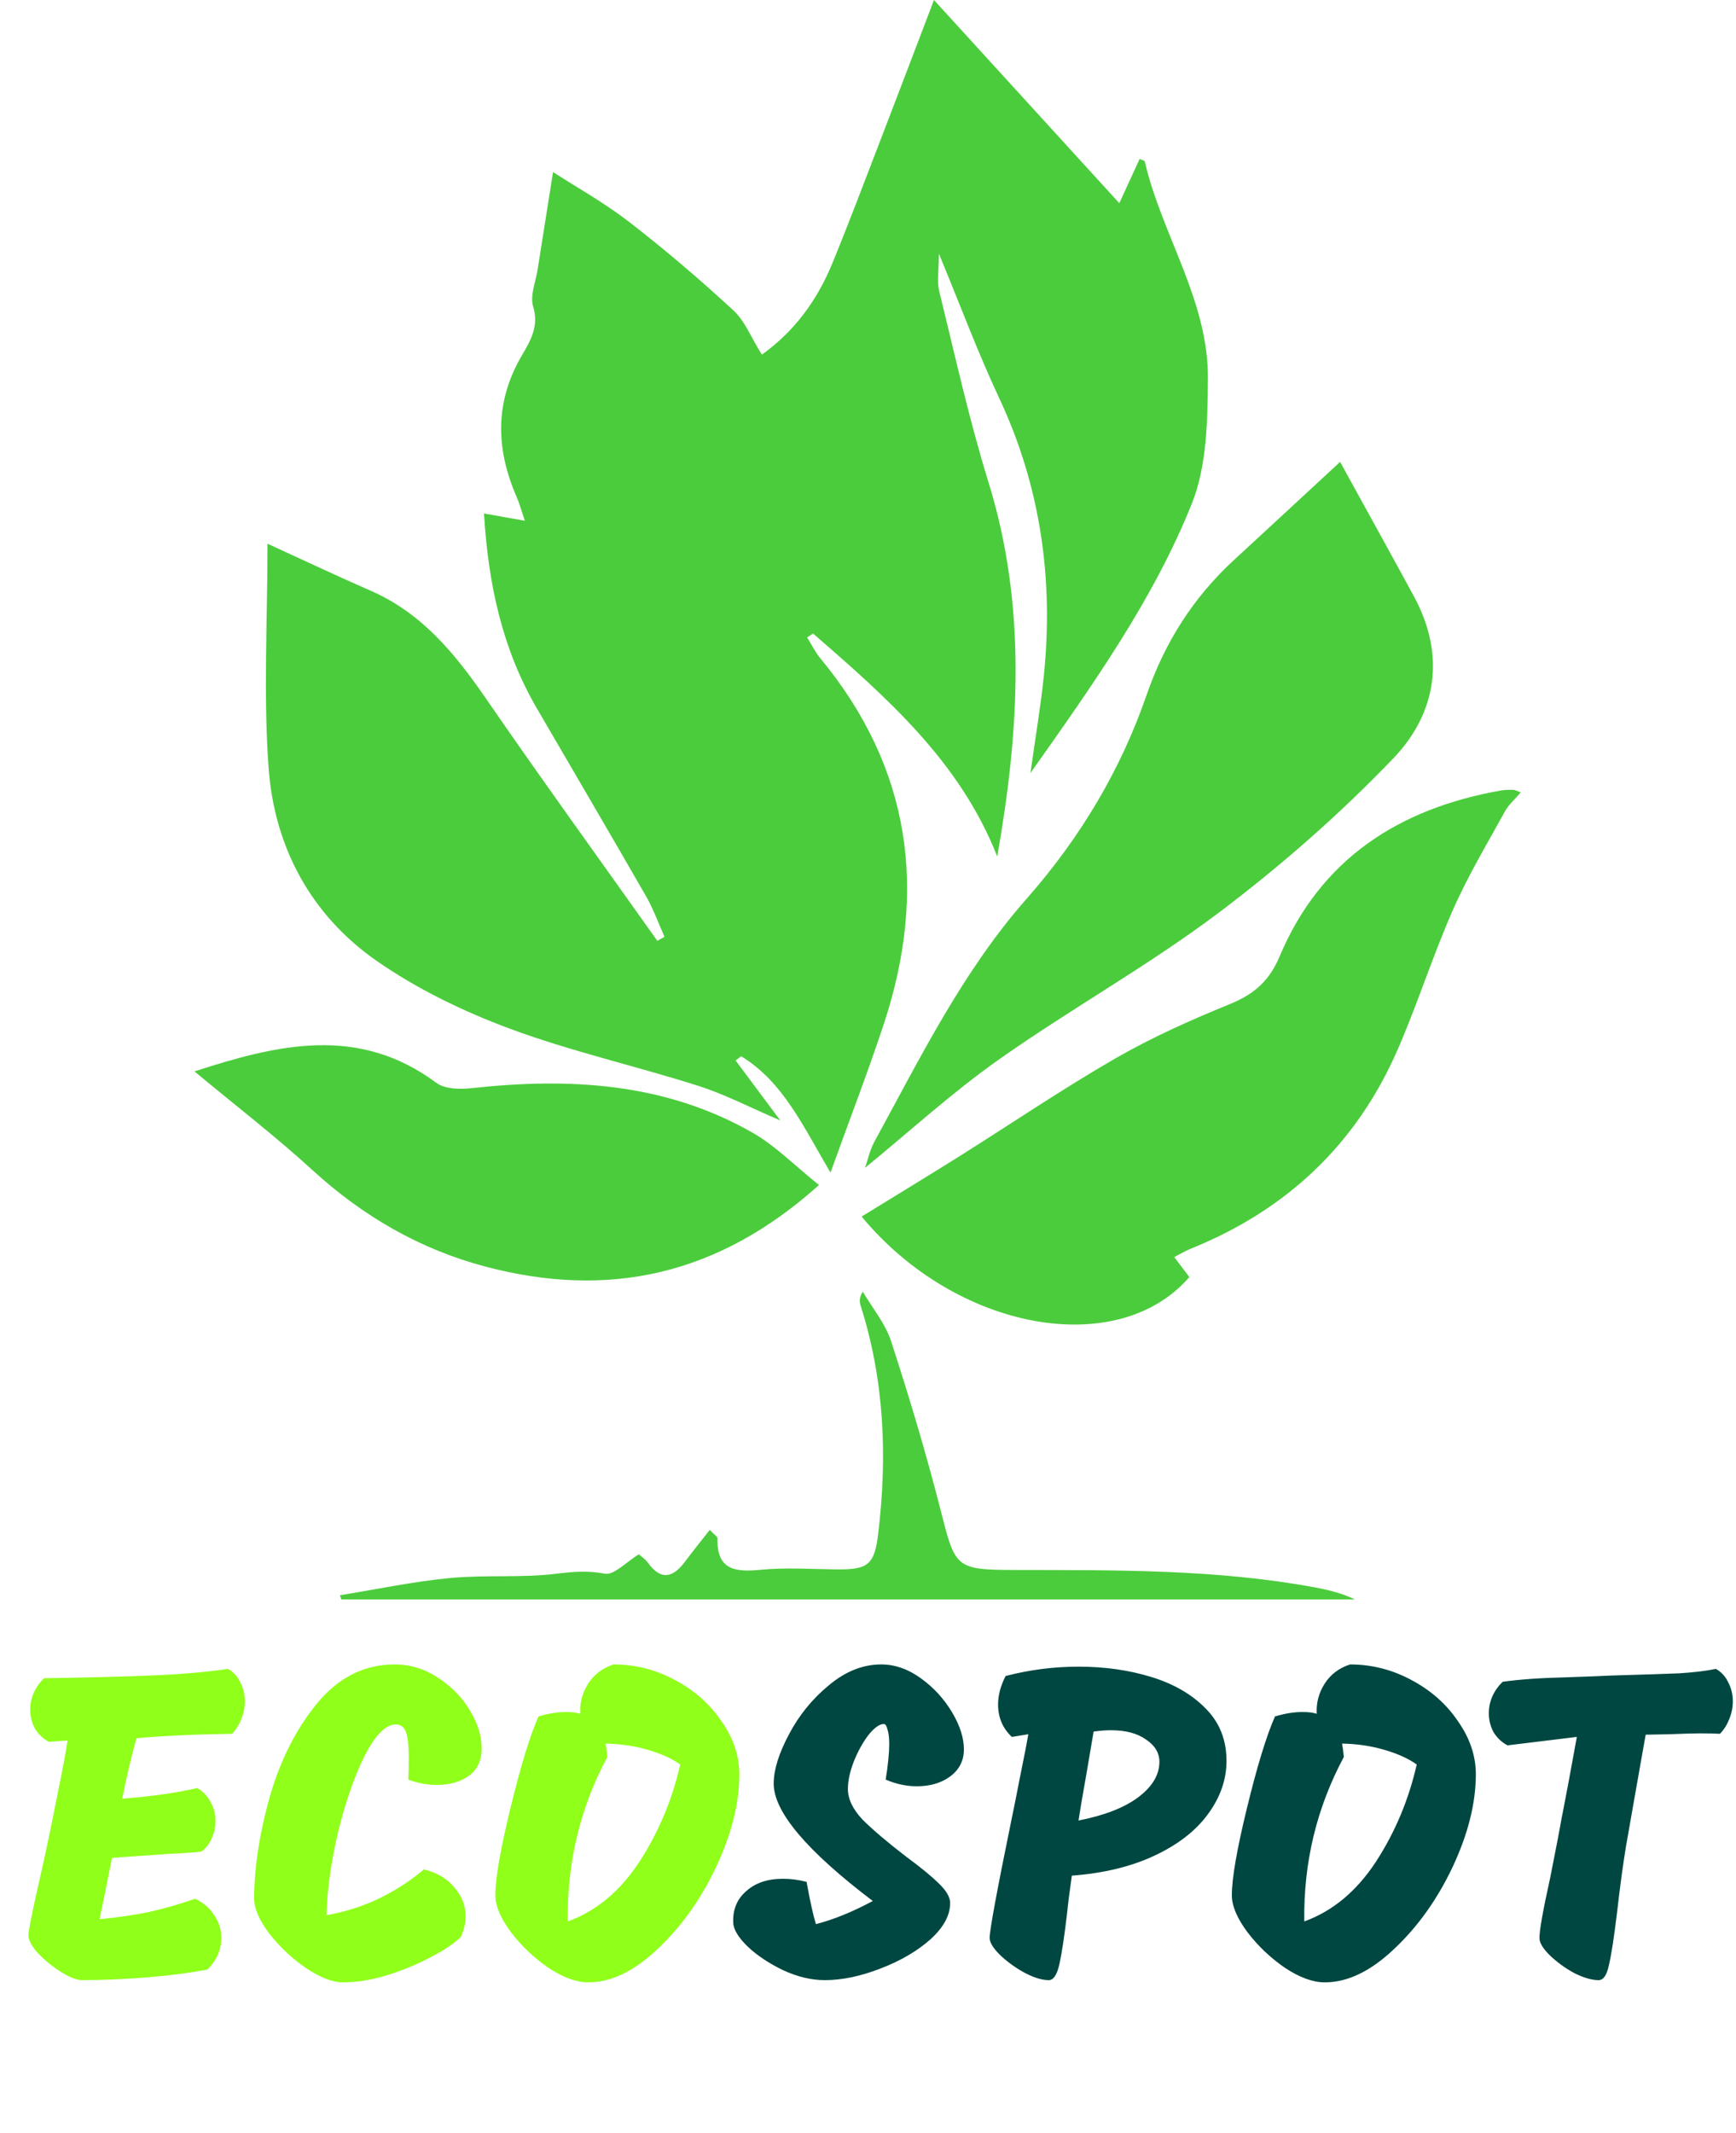<svg width="250" height="307" viewBox="0 0 250 307" fill="none" xmlns="http://www.w3.org/2000/svg">
<path d="M32.832 240.2C33.643 240.669 34.24 241.331 34.624 242.184C35.051 242.995 35.264 243.891 35.264 244.872C35.264 245.725 35.093 246.579 34.752 247.432C34.411 248.285 33.963 248.989 33.408 249.544C27.904 249.629 23.317 249.843 19.648 250.184C18.923 252.787 18.24 255.688 17.6 258.888C21.867 258.547 25.472 258.035 28.416 257.352C29.269 257.864 29.909 258.547 30.336 259.4C30.805 260.211 31.04 261.107 31.04 262.088C31.04 262.984 30.848 263.837 30.464 264.648C30.123 265.416 29.632 266.035 28.992 266.504C28.181 266.589 27.392 266.653 26.624 266.696C25.856 266.739 25.109 266.781 24.384 266.824L16.128 267.4L14.976 273.16L14.336 276.232C16.939 275.976 19.285 275.635 21.376 275.208C23.509 274.739 25.749 274.099 28.096 273.288C29.291 273.843 30.208 274.632 30.848 275.656C31.531 276.637 31.872 277.725 31.872 278.92C31.872 280.627 31.211 282.141 29.888 283.464C27.243 283.976 24.277 284.36 20.992 284.616C17.707 284.872 14.656 285 11.84 285C11.072 285 10.069 284.616 8.832 283.848C7.595 283.08 6.485 282.184 5.504 281.16C4.565 280.136 4.096 279.261 4.096 278.536C4.096 277.896 4.587 275.421 5.568 271.112C6.293 267.955 6.997 264.669 7.68 261.256C8.149 258.909 8.384 257.736 8.384 257.736C9.067 254.408 9.515 251.997 9.728 250.504L7.04 250.696C6.229 250.269 5.568 249.651 5.056 248.84C4.587 247.987 4.352 247.069 4.352 246.088C4.352 244.381 5.013 242.867 6.336 241.544C12.181 241.459 17.259 241.331 21.568 241.16C25.92 240.989 29.675 240.669 32.832 240.2ZM66.351 278.792C65.455 279.688 64.026 280.648 62.063 281.672C60.143 282.696 58.031 283.571 55.727 284.296C53.466 284.979 51.354 285.32 49.391 285.32C47.898 285.32 46.127 284.637 44.079 283.272C42.031 281.864 40.26 280.2 38.767 278.28C37.316 276.36 36.591 274.653 36.591 273.16C36.634 268.595 37.402 263.688 38.895 258.44C40.431 253.192 42.714 248.733 45.743 245.064C48.815 241.395 52.506 239.56 56.815 239.56C59.076 239.56 61.167 240.2 63.087 241.48C65.05 242.76 66.586 244.339 67.695 246.216C68.804 248.093 69.359 249.864 69.359 251.528C69.402 253.277 68.804 254.621 67.567 255.56C66.33 256.456 64.772 256.904 62.895 256.904C61.53 256.904 60.164 256.648 58.799 256.136C58.842 255.368 58.863 254.28 58.863 252.872C58.863 251.293 58.735 250.12 58.479 249.352C58.223 248.584 57.732 248.2 57.007 248.2C55.556 248.2 54.063 249.693 52.527 252.68C51.034 255.667 49.754 259.336 48.687 263.688C47.663 268.04 47.108 272.029 47.023 275.656C49.839 275.144 52.42 274.312 54.767 273.16C57.156 271.965 59.247 270.6 61.039 269.064C62.959 269.533 64.431 270.408 65.455 271.688C66.522 272.925 67.055 274.312 67.055 275.848C67.055 276.787 66.82 277.768 66.351 278.792ZM88.359 239.56C91.474 239.56 94.418 240.307 97.191 241.8C100.007 243.293 102.247 245.277 103.911 247.752C105.618 250.184 106.471 252.723 106.471 255.368C106.471 259.507 105.362 263.944 103.143 268.68C100.924 273.373 98.108 277.32 94.695 280.52C91.324 283.72 87.996 285.32 84.711 285.32C83.004 285.32 81.084 284.616 78.951 283.208C76.86 281.757 75.068 280.051 73.575 278.088C72.082 276.083 71.335 274.312 71.335 272.776C71.335 270.344 72.06 266.163 73.511 260.232C74.962 254.259 76.306 249.864 77.543 247.048C78.951 246.621 80.274 246.408 81.511 246.408C82.364 246.408 83.047 246.493 83.559 246.664C83.474 245.085 83.858 243.635 84.711 242.312C85.564 240.989 86.78 240.072 88.359 239.56ZM81.767 276.552C85.863 275.059 89.298 272.2 92.071 267.976C94.844 263.709 96.807 259.037 97.959 253.96C96.764 253.107 95.207 252.403 93.287 251.848C91.41 251.293 89.383 250.995 87.207 250.952C87.292 251.379 87.378 252.019 87.463 252.872C83.538 260.211 81.639 268.104 81.767 276.552Z" fill="#90FF1A"/>
<path d="M127.546 256.136C127.887 254.003 128.058 252.296 128.058 251.016C128.058 250.12 127.972 249.416 127.802 248.904C127.674 248.392 127.503 248.136 127.29 248.136C126.65 248.136 125.903 248.669 125.05 249.736C124.239 250.803 123.535 252.083 122.938 253.576C122.383 255.027 122.106 256.328 122.106 257.48C122.106 258.931 122.81 260.403 124.218 261.896C125.668 263.347 127.78 265.139 130.554 267.272C132.644 268.808 134.202 270.088 135.226 271.112C136.25 272.093 136.783 272.989 136.826 273.8C136.868 275.592 135.93 277.363 134.01 279.112C132.09 280.819 129.679 282.227 126.778 283.336C123.919 284.445 121.252 285 118.778 285C116.858 285 114.874 284.531 112.826 283.592C110.778 282.611 109.071 281.48 107.706 280.2C106.34 278.877 105.636 277.725 105.593 276.744C105.508 274.867 106.127 273.352 107.45 272.2C108.772 271.005 110.543 270.408 112.762 270.408C113.871 270.408 115.002 270.557 116.154 270.856C116.666 273.672 117.114 275.699 117.498 276.936C120.015 276.296 122.746 275.187 125.69 273.608C116.175 266.397 111.418 260.765 111.418 256.712C111.418 254.749 112.143 252.403 113.594 249.672C115.044 246.899 116.964 244.531 119.354 242.568C121.743 240.563 124.26 239.56 126.906 239.56C128.868 239.56 130.767 240.221 132.602 241.544C134.436 242.867 135.93 244.488 137.082 246.408C138.234 248.328 138.81 250.12 138.81 251.784C138.81 253.405 138.148 254.707 136.826 255.688C135.546 256.627 133.946 257.096 132.026 257.096C130.532 257.096 129.039 256.776 127.546 256.136ZM151.028 285C150.046 285 148.873 284.637 147.508 283.912C146.185 283.187 145.012 282.333 143.988 281.352C143.006 280.371 142.516 279.56 142.516 278.92C142.516 277.811 143.561 272.157 145.652 261.96C145.908 260.765 146.313 258.739 146.868 255.88C147.465 252.979 147.87 250.888 148.084 249.608L145.716 249.992C144.393 248.755 143.732 247.197 143.732 245.32C143.732 243.997 144.094 242.632 144.82 241.224C148.276 240.328 151.774 239.88 155.316 239.88C159.07 239.88 162.548 240.371 165.748 241.352C168.99 242.333 171.614 243.848 173.62 245.896C175.625 247.901 176.628 250.419 176.628 253.448C176.628 256.136 175.732 258.696 173.94 261.128C172.19 263.517 169.63 265.501 166.26 267.08C162.889 268.659 158.921 269.619 154.356 269.96C154.057 272.008 153.822 273.864 153.652 275.528C153.268 278.771 152.905 281.16 152.564 282.696C152.222 284.232 151.71 285 151.028 285ZM155.316 262.024C159.028 261.299 161.886 260.189 163.892 258.696C165.94 257.16 166.964 255.453 166.964 253.576C166.964 252.296 166.324 251.229 165.044 250.376C163.806 249.48 162.121 249.032 159.988 249.032C159.22 249.032 158.388 249.096 157.492 249.224L156.468 255.24C155.87 258.611 155.486 260.872 155.316 262.024ZM194.422 239.56C197.536 239.56 200.48 240.307 203.254 241.8C206.07 243.293 208.31 245.277 209.974 247.752C211.68 250.184 212.534 252.723 212.534 255.368C212.534 259.507 211.424 263.944 209.206 268.68C206.987 273.373 204.171 277.32 200.758 280.52C197.387 283.72 194.059 285.32 190.774 285.32C189.067 285.32 187.147 284.616 185.014 283.208C182.923 281.757 181.131 280.051 179.638 278.088C178.144 276.083 177.398 274.312 177.398 272.776C177.398 270.344 178.123 266.163 179.574 260.232C181.024 254.259 182.368 249.864 183.606 247.048C185.014 246.621 186.336 246.408 187.574 246.408C188.427 246.408 189.11 246.493 189.622 246.664C189.536 245.085 189.92 243.635 190.774 242.312C191.627 240.989 192.843 240.072 194.422 239.56ZM187.83 276.552C191.926 275.059 195.36 272.2 198.134 267.976C200.907 263.709 202.87 259.037 204.022 253.96C202.827 253.107 201.27 252.403 199.35 251.848C197.472 251.293 195.446 250.995 193.27 250.952C193.355 251.379 193.44 252.019 193.526 252.872C189.6 260.211 187.702 268.104 187.83 276.552ZM247.11 240.2C247.92 240.669 248.518 241.331 248.902 242.184C249.328 242.995 249.542 243.891 249.542 244.872C249.542 245.725 249.371 246.579 249.03 247.432C248.688 248.285 248.24 248.989 247.686 249.544C247.046 249.501 246.086 249.48 244.806 249.48C243.995 249.48 242.523 249.523 240.39 249.608L236.998 249.672C237.211 248.435 236.699 251.315 235.462 258.312L234.182 265.608C233.755 268.125 233.307 271.432 232.838 275.528C232.411 279.027 232.027 281.48 231.686 282.888C231.387 284.296 230.896 285 230.214 285C229.232 285 228.059 284.659 226.694 283.976C225.371 283.251 224.198 282.397 223.174 281.416C222.192 280.435 221.702 279.624 221.702 278.984C221.659 278.003 222.171 275.101 223.238 270.28C224.048 266.227 224.624 263.219 224.966 261.256C224.966 261.341 225.307 259.571 225.99 255.944C226.587 252.701 226.95 250.717 227.078 249.992L217.094 251.208C216.283 250.781 215.622 250.163 215.11 249.352C214.64 248.499 214.406 247.581 214.406 246.6C214.406 244.893 215.067 243.379 216.39 242.056C218.822 241.715 221.851 241.501 225.478 241.416C229.147 241.288 231.323 241.203 232.006 241.16C236.486 241.032 239.75 240.925 241.798 240.84C243.888 240.712 245.659 240.499 247.11 240.2Z" fill="#004741"/>
<path d="M38.523 78.256C44.206 80.853 48.74 83.001 53.342 85.005C60.723 88.213 65.518 94.057 69.947 100.49C78.034 112.228 86.403 123.778 94.656 135.405C95.006 135.216 95.35 135.028 95.7 134.839C94.817 132.885 94.096 130.843 93.036 128.995C87.835 119.937 82.54 110.94 77.29 101.916C72.345 93.419 70.314 84.122 69.698 73.905C71.546 74.232 73.222 74.532 75.581 74.954C75.103 73.544 74.826 72.489 74.393 71.501C71.368 64.586 71.246 57.798 75.164 51.138C76.43 48.985 77.634 46.948 76.774 44.095C76.308 42.541 77.14 40.588 77.418 38.817C78.156 34.122 78.905 29.427 79.643 24.764C83.007 26.94 87.019 29.171 90.61 31.946C95.788 35.953 100.789 40.216 105.601 44.661C107.294 46.221 108.198 48.63 109.714 51.044C114.509 47.614 117.722 43.118 119.881 37.857C122.251 32.085 124.449 26.246 126.697 20.419C129.355 13.52 131.975 6.61 134.5 0C142.853 9.152 151.8 18.953 161.19 29.243C162.445 26.513 163.277 24.703 164.115 22.883C164.476 23.049 164.831 23.11 164.859 23.244C167.323 33.844 174.044 43.279 173.95 54.502C173.895 60.535 173.817 67.039 171.636 72.478C166.097 86.298 157.45 98.458 148.392 111.268C149.125 106.017 149.868 101.672 150.318 97.298C151.744 83.401 149.874 70.047 143.885 57.282C140.844 50.8 138.341 44.068 135.205 36.497C135.205 38.878 134.905 40.465 135.255 41.892C137.514 51.088 139.551 60.362 142.348 69.398C147.881 87.242 146.81 105.135 143.613 123.278C138.23 109.575 127.668 100.379 117.095 91.182C116.807 91.371 116.518 91.559 116.229 91.743C116.856 92.747 117.384 93.829 118.127 94.734C131.242 110.58 133.601 128.306 127.246 147.482C124.96 154.375 122.346 161.157 119.598 168.766C115.685 162.178 112.833 155.752 106.739 152.027C106.467 152.227 106.2 152.427 105.928 152.627C107.943 155.33 109.958 158.033 112.372 161.268C108.037 159.415 104.391 157.5 100.523 156.273C91.498 153.404 82.202 151.323 73.344 148.031C66.662 145.545 60.041 142.337 54.207 138.274C44.778 131.698 39.516 121.924 38.684 110.557C37.912 99.962 38.523 89.278 38.523 78.256Z" fill="#4BCC3C"/>
<path d="M124.083 175.099C128.884 172.141 133.473 169.36 138.025 166.508C145.545 161.79 152.899 156.789 160.58 152.36C165.841 149.325 171.453 146.827 177.086 144.529C180.538 143.125 182.769 141.238 184.268 137.675C190.19 123.594 201.484 116.374 216.131 113.776C216.719 113.671 217.324 113.676 217.923 113.676C218.14 113.676 218.362 113.821 219 114.048C218.168 115.031 217.268 115.797 216.736 116.762C214.155 121.463 211.374 126.086 209.221 130.987C206.329 137.558 204.159 144.44 201.295 151.023C195.368 164.665 185.3 174.144 171.514 179.711C170.753 180.016 170.037 180.449 169.099 180.927C169.91 182.003 170.603 182.919 171.275 183.807C160.991 195.706 137.769 191.616 124.083 175.099Z" fill="#4BCC3C"/>
<path d="M192.987 66.479C196.533 72.928 200.096 79.349 203.604 85.804C208.216 94.279 206.906 102.621 200.657 109.142C192.887 117.24 184.329 124.738 175.354 131.481C165.292 139.035 154.203 145.201 143.902 152.455C137.17 157.195 131.048 162.8 124.571 168.084C124.993 166.885 125.27 165.503 125.92 164.326C132.536 152.222 138.635 139.801 147.87 129.322C155.496 120.67 161.357 110.918 165.126 100.012C167.74 92.459 171.847 85.982 177.719 80.587C183.002 75.731 188.258 70.847 192.987 66.479Z" fill="#4BCC3C"/>
<path d="M117.944 170.559C103.331 183.674 87.491 186.943 69.914 182.303C60.496 179.817 52.265 175.055 45.022 168.433C39.661 163.533 33.883 159.093 28 154.203C40.01 150.318 51.604 147.51 62.843 155.857C64.053 156.756 66.212 156.8 67.861 156.623C81.947 155.08 95.694 155.801 108.326 163C111.667 164.898 114.453 167.773 117.944 170.559Z" fill="#4BCC3C"/>
<path d="M48.952 229.601C54.235 228.752 59.491 227.63 64.808 227.125C69.909 226.637 75.115 227.125 80.187 226.498C82.591 226.199 84.677 226.032 87.097 226.498C88.429 226.754 90.183 224.811 91.998 223.712C92.298 223.984 92.908 224.378 93.308 224.928C95.261 227.608 96.993 227.009 98.713 224.683C99.807 223.213 100.967 221.786 102.21 220.199C102.887 220.915 103.326 221.165 103.32 221.403C103.203 226.038 105.94 226.287 109.608 225.932C113.177 225.588 116.807 225.843 120.403 225.882C124.987 225.932 125.925 225.272 126.469 220.732C127.801 209.654 127.363 198.687 123.95 187.959C123.778 187.409 123.678 186.837 124.249 185.905C125.637 188.275 127.502 190.495 128.329 193.048C130.915 201.007 133.335 209.038 135.405 217.146C137.575 225.677 137.497 225.949 146.25 225.965C160.663 225.993 175.082 225.838 189.34 228.468C191.3 228.829 193.237 229.301 195.101 230.2C146.455 230.2 97.803 230.2 49.157 230.2C49.09 230 49.024 229.801 48.952 229.601Z" fill="#4BCC3C"/>
</svg>
